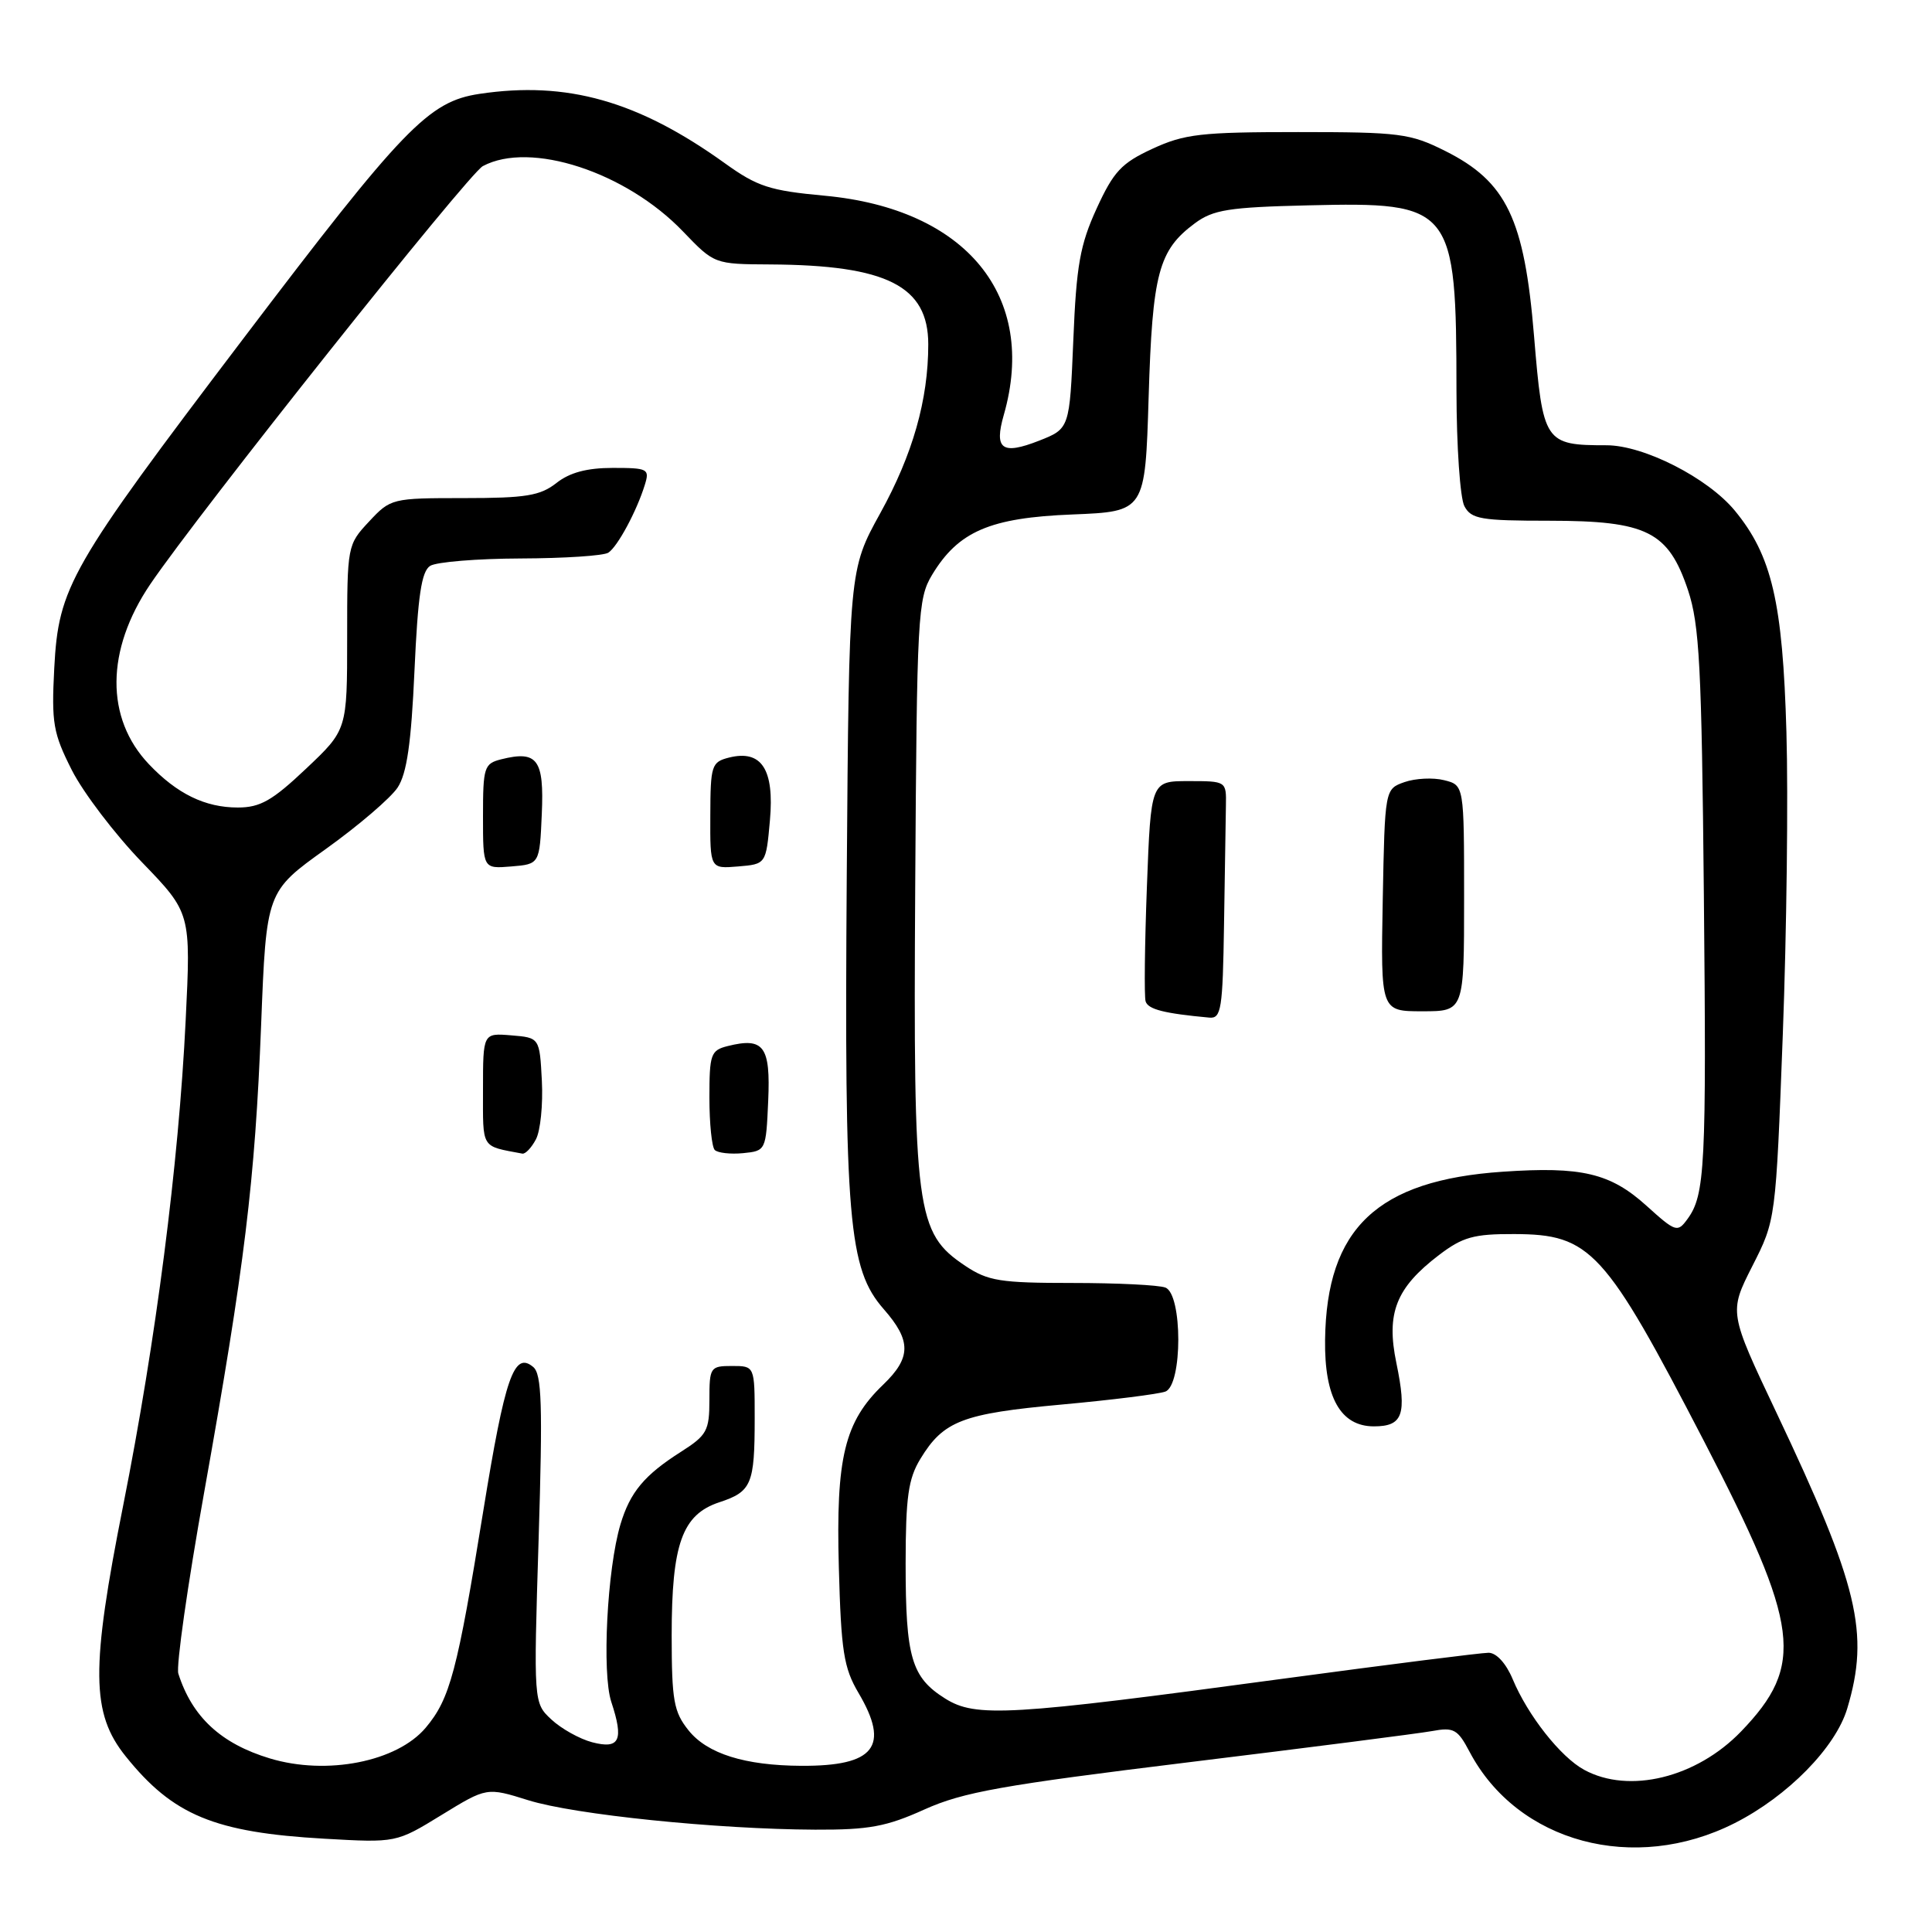 <?xml version="1.0" encoding="UTF-8" standalone="no"?>
<!DOCTYPE svg PUBLIC "-//W3C//DTD SVG 1.1//EN" "http://www.w3.org/Graphics/SVG/1.1/DTD/svg11.dtd" >
<svg xmlns="http://www.w3.org/2000/svg" xmlns:xlink="http://www.w3.org/1999/xlink" version="1.1" viewBox="0 0 256 256">
 <g >
 <path fill="currentColor"
d=" M 229.86 241.57 C 236.87 238.02 243.23 231.55 244.77 226.38 C 247.76 216.39 246.26 210.12 235.39 187.19 C 229.09 173.89 229.09 173.89 232.19 167.77 C 235.30 161.66 235.30 161.66 236.23 137.08 C 236.74 123.56 236.96 105.53 236.71 97.00 C 236.22 79.79 234.78 73.62 229.87 67.66 C 226.29 63.32 217.81 59.00 212.87 59.00 C 204.66 59.00 204.44 58.66 203.27 44.54 C 201.99 29.00 199.63 24.07 191.49 20.00 C 186.86 17.68 185.47 17.50 172.00 17.50 C 159.15 17.50 156.95 17.75 152.71 19.71 C 148.60 21.61 147.56 22.72 145.31 27.63 C 143.11 32.44 142.62 35.18 142.22 45.07 C 141.73 56.80 141.73 56.80 137.67 58.40 C 132.76 60.32 131.70 59.54 133.01 54.97 C 137.52 39.24 128.04 27.66 109.24 25.93 C 102.00 25.26 100.36 24.73 96.06 21.64 C 84.55 13.37 75.12 10.70 63.52 12.44 C 56.78 13.46 53.49 16.86 32.17 44.96 C 9.20 75.23 7.76 77.75 7.19 88.52 C 6.81 95.83 7.04 97.14 9.52 102.05 C 11.04 105.04 15.21 110.52 18.79 114.23 C 25.30 120.97 25.30 120.97 24.60 135.24 C 23.67 154.30 20.66 177.62 16.34 199.39 C 12.01 221.14 12.07 227.03 16.66 232.73 C 22.93 240.54 28.43 242.81 43.00 243.64 C 52.50 244.18 52.50 244.18 58.50 240.50 C 64.50 236.82 64.50 236.82 70.00 238.54 C 76.11 240.45 94.93 242.38 108.00 242.44 C 115.14 242.47 117.46 242.04 122.50 239.76 C 127.62 237.46 132.77 236.54 157.50 233.51 C 173.45 231.56 187.96 229.70 189.73 229.38 C 192.64 228.84 193.15 229.13 194.73 232.13 C 201.08 244.16 216.54 248.32 229.86 241.57 Z  M 209.91 234.51 C 206.79 232.82 202.44 227.30 200.44 222.50 C 199.56 220.40 198.28 219.00 197.24 219.00 C 196.28 219.00 184.03 220.55 170.00 222.44 C 133.62 227.36 129.29 227.61 125.23 225.06 C 120.77 222.26 120.00 219.62 120.00 207.18 C 120.01 198.36 120.35 195.94 121.96 193.30 C 125.02 188.27 127.53 187.31 140.67 186.11 C 147.37 185.50 153.55 184.72 154.42 184.39 C 156.70 183.52 156.70 171.48 154.42 170.61 C 153.55 170.27 147.99 170.00 142.07 170.00 C 132.53 170.00 130.91 169.74 127.90 167.73 C 121.37 163.36 121.01 160.65 121.27 117.50 C 121.49 81.50 121.61 79.33 123.50 76.18 C 126.98 70.41 131.17 68.60 142.10 68.17 C 151.74 67.78 151.74 67.78 152.20 52.63 C 152.70 36.20 153.51 33.16 158.32 29.59 C 160.75 27.79 162.81 27.46 173.32 27.21 C 192.53 26.75 192.97 27.30 192.99 51.82 C 193.00 59.14 193.47 66.00 194.04 67.07 C 194.95 68.78 196.21 69.00 205.29 69.00 C 218.24 69.01 221.06 70.42 223.67 78.20 C 225.19 82.78 225.48 88.28 225.77 118.50 C 226.12 154.61 225.94 158.34 223.59 161.54 C 222.28 163.34 222.03 163.26 218.17 159.77 C 213.38 155.44 209.56 154.54 199.11 155.26 C 182.49 156.39 175.77 162.76 175.58 177.54 C 175.48 185.17 177.64 189.00 182.05 189.00 C 185.89 189.00 186.44 187.45 185.03 180.62 C 183.65 173.99 184.97 170.65 190.67 166.30 C 193.81 163.91 195.28 163.50 200.63 163.52 C 210.78 163.55 212.63 165.57 225.81 191.00 C 238.52 215.54 239.17 220.63 230.70 229.43 C 224.79 235.56 215.86 237.75 209.91 234.51 Z  M 162.19 122.50 C 162.30 115.62 162.41 108.54 162.44 106.75 C 162.50 103.51 162.49 103.50 157.50 103.50 C 152.50 103.50 152.50 103.50 151.97 117.50 C 151.68 125.20 151.60 132.04 151.80 132.69 C 152.13 133.75 154.27 134.29 160.25 134.84 C 161.82 134.98 162.02 133.73 162.19 122.50 Z  M 194.00 119.02 C 194.00 104.04 194.00 104.04 191.36 103.38 C 189.91 103.01 187.54 103.13 186.11 103.63 C 183.50 104.55 183.50 104.55 183.22 119.27 C 182.95 134.00 182.95 134.00 188.47 134.00 C 194.00 134.00 194.00 134.00 194.00 119.02 Z  M 35.76 233.00 C 29.29 231.05 25.46 227.51 23.63 221.76 C 23.32 220.80 24.86 210.00 27.05 197.76 C 32.43 167.64 33.78 156.59 34.60 135.82 C 35.29 118.14 35.29 118.14 43.17 112.50 C 47.50 109.40 51.78 105.73 52.69 104.35 C 53.91 102.49 54.49 98.47 54.92 88.88 C 55.37 78.92 55.85 75.71 57.00 74.98 C 57.83 74.46 63.22 74.02 69.00 74.00 C 74.78 73.98 80.00 73.64 80.61 73.23 C 81.84 72.42 84.37 67.72 85.44 64.25 C 86.10 62.13 85.86 62.00 81.20 62.00 C 77.78 62.00 75.49 62.61 73.73 64.00 C 71.58 65.69 69.67 66.00 61.49 66.00 C 51.94 66.00 51.76 66.04 48.90 69.11 C 46.03 72.18 46.00 72.32 46.00 84.46 C 46.00 96.71 46.00 96.71 40.56 101.85 C 36.08 106.09 34.48 107.00 31.51 107.00 C 27.18 107.00 23.46 105.19 19.73 101.26 C 13.94 95.17 14.01 86.14 19.90 77.43 C 26.31 67.97 62.04 23.05 63.98 22.01 C 70.27 18.64 82.96 22.79 90.52 30.69 C 94.66 35.00 94.66 35.00 102.08 35.04 C 117.52 35.13 123.00 37.90 123.00 45.63 C 123.00 52.98 120.94 60.22 116.64 68.00 C 112.50 75.50 112.50 75.50 112.20 116.00 C 111.87 161.73 112.42 168.13 117.10 173.47 C 120.77 177.65 120.75 179.90 117.02 183.48 C 111.90 188.39 110.75 193.13 111.15 207.66 C 111.45 218.80 111.80 221.00 113.75 224.31 C 117.95 231.42 115.91 234.03 106.18 233.98 C 98.69 233.94 93.73 232.38 91.25 229.30 C 89.27 226.83 89.01 225.35 89.00 216.72 C 89.00 204.58 90.39 200.69 95.31 199.06 C 99.59 197.65 100.00 196.69 100.00 187.92 C 100.00 181.00 100.00 181.00 97.00 181.00 C 94.11 181.00 94.00 181.17 94.00 185.49 C 94.00 189.58 93.67 190.18 90.25 192.36 C 85.37 195.46 83.49 197.72 82.21 202.00 C 80.45 207.90 79.74 221.69 81.00 225.51 C 82.68 230.60 82.11 231.81 78.47 230.86 C 76.80 230.42 74.37 229.06 73.07 227.85 C 70.70 225.64 70.70 225.64 71.37 203.96 C 71.92 186.09 71.79 182.07 70.65 181.13 C 68.11 179.01 66.92 182.44 64.04 200.19 C 60.59 221.49 59.63 225.10 56.41 228.93 C 52.61 233.44 43.31 235.28 35.76 233.00 Z  M 71.01 150.97 C 71.61 149.86 71.96 146.37 71.80 143.22 C 71.50 137.50 71.50 137.50 67.75 137.19 C 64.00 136.88 64.00 136.88 64.00 144.37 C 64.00 152.35 63.67 151.81 69.21 152.86 C 69.61 152.94 70.42 152.09 71.01 150.97 Z  M 101.79 145.87 C 102.11 138.63 101.21 137.41 96.42 138.61 C 94.18 139.17 94.00 139.69 94.00 145.44 C 94.00 148.87 94.32 151.99 94.71 152.38 C 95.11 152.77 96.79 152.96 98.46 152.80 C 101.48 152.50 101.50 152.45 101.79 145.87 Z  M 71.79 107.87 C 72.11 100.63 71.21 99.41 66.42 100.61 C 64.15 101.18 64.00 101.65 64.00 108.17 C 64.00 115.12 64.00 115.12 67.75 114.81 C 71.50 114.50 71.50 114.50 71.79 107.87 Z  M 102.02 108.69 C 102.62 101.94 100.91 99.31 96.61 100.38 C 94.28 100.97 94.14 101.40 94.12 108.06 C 94.09 115.12 94.09 115.12 97.80 114.81 C 101.50 114.50 101.50 114.50 102.02 108.69 Z "/>
</g>
</svg>